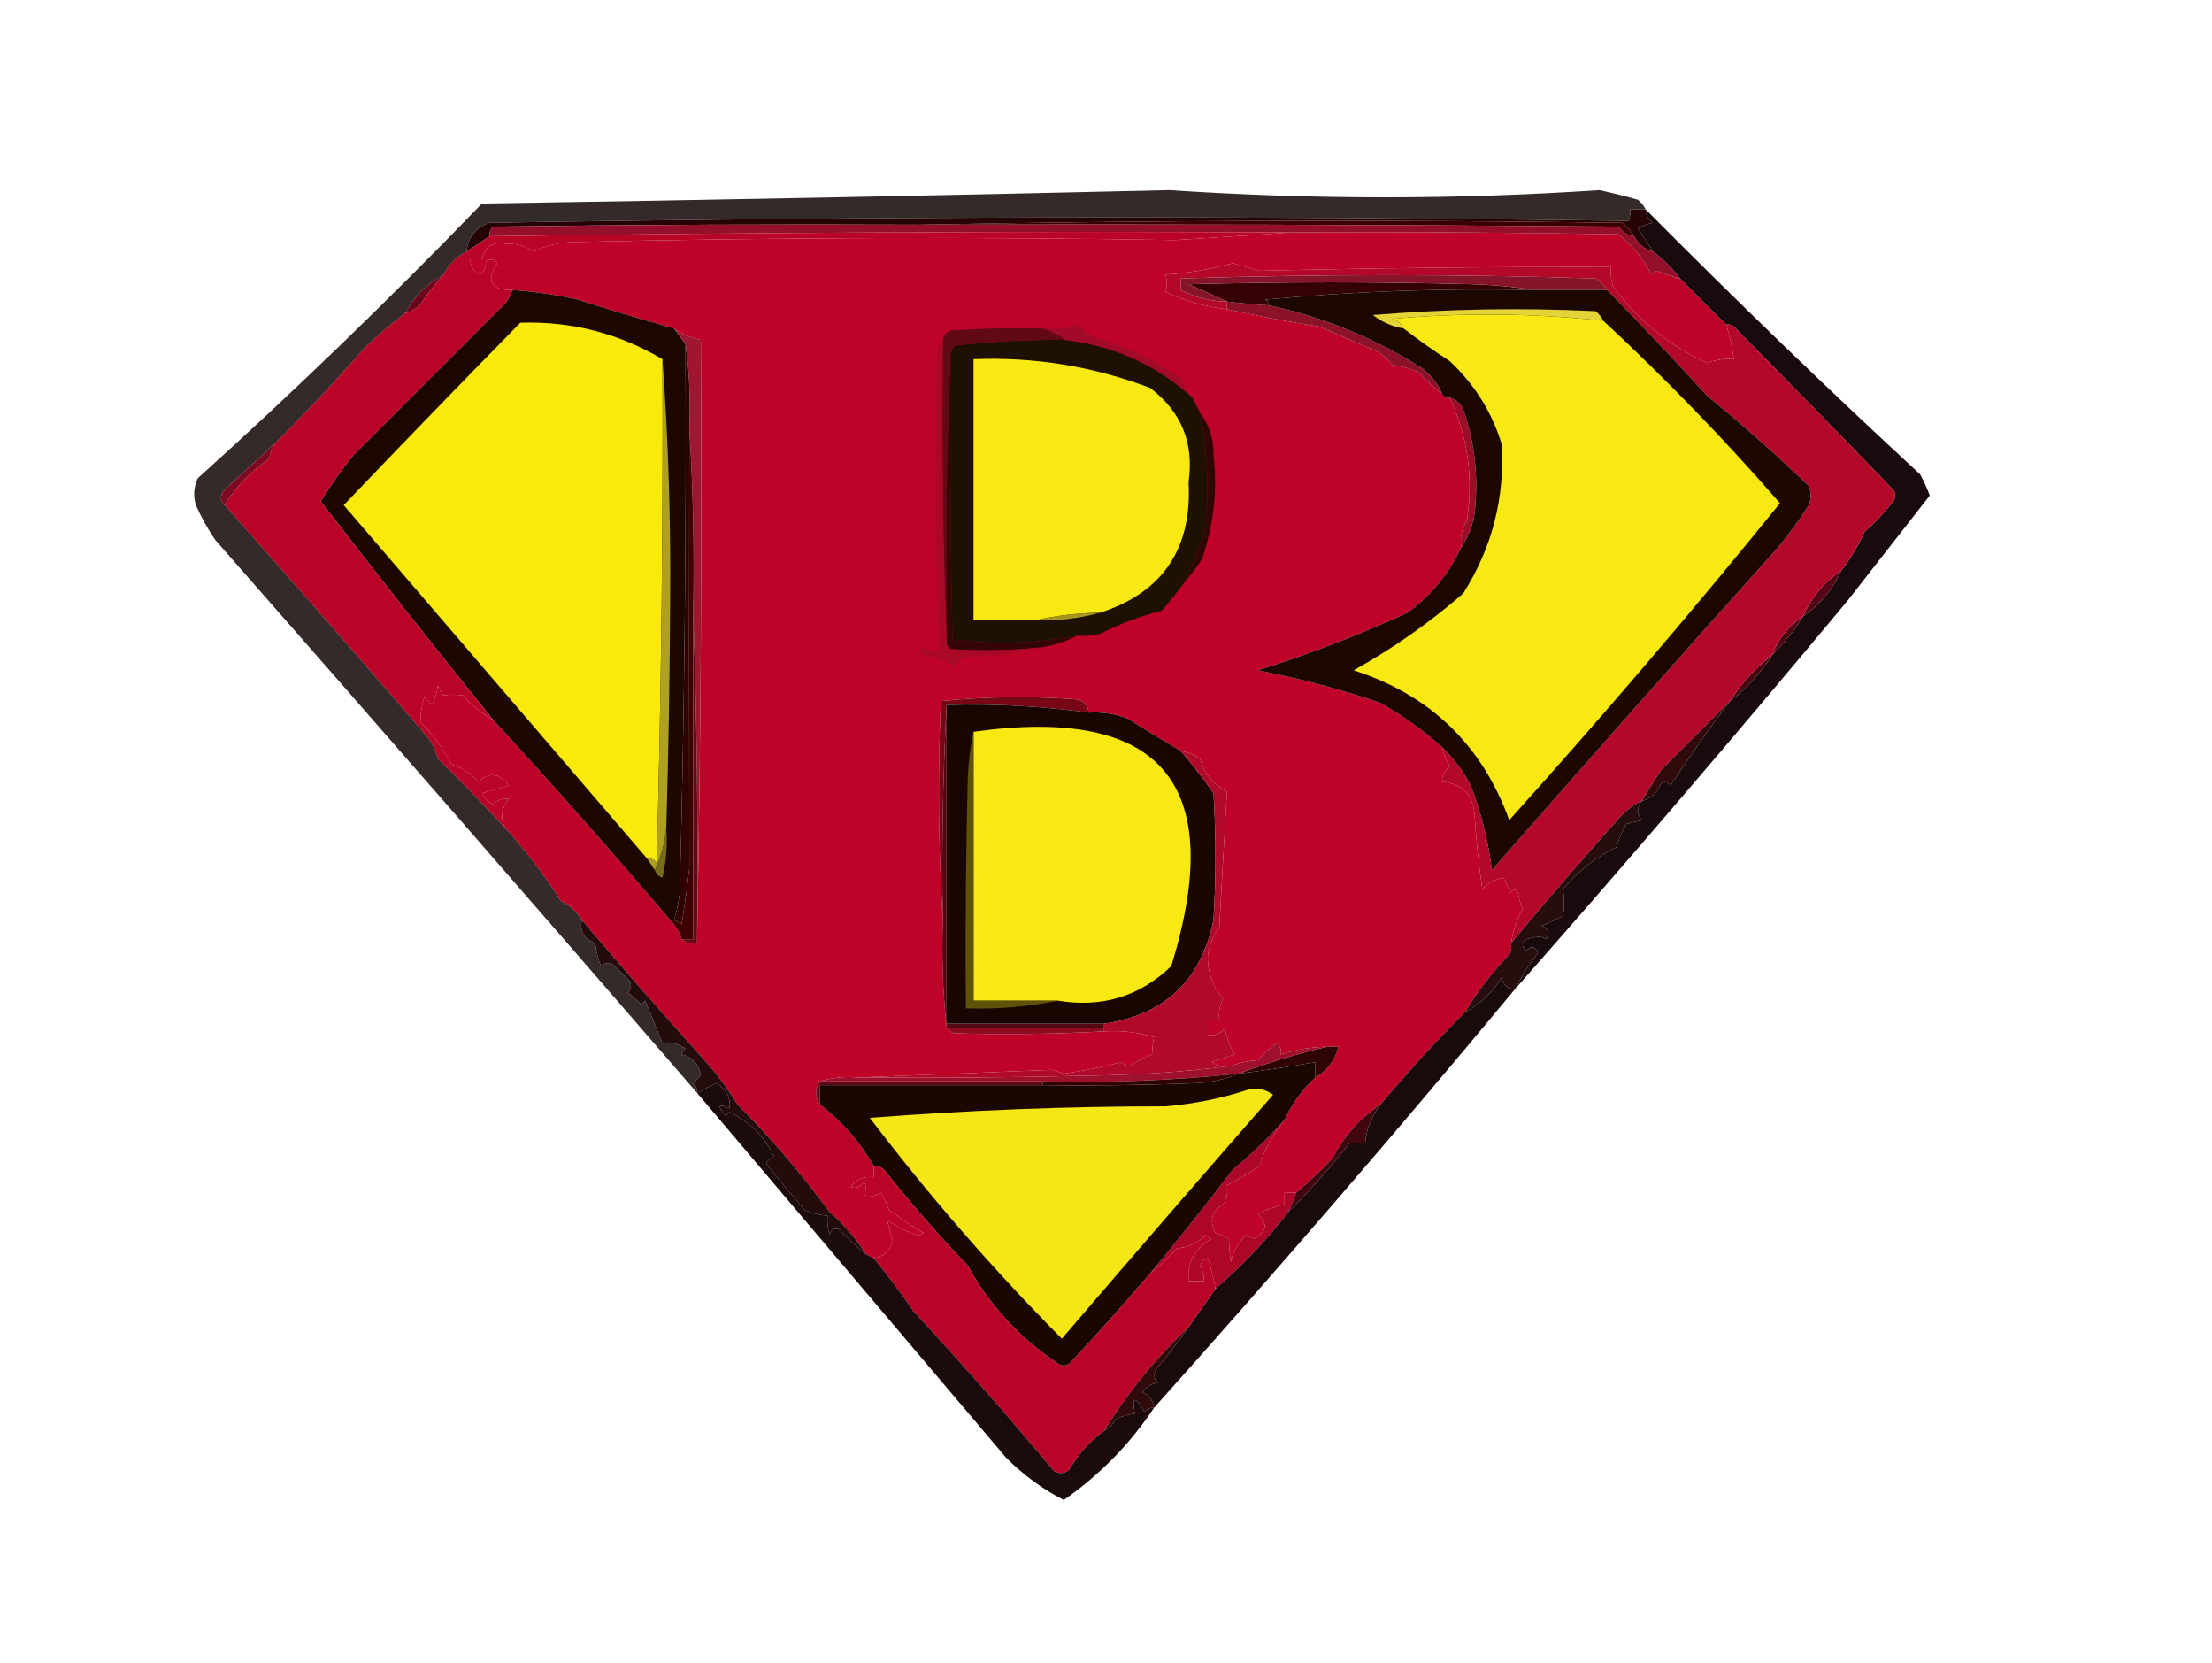 <?xml version="1.0" encoding="UTF-8"?>
<!DOCTYPE svg PUBLIC "-//W3C//DTD SVG 1.1//EN" "http://www.w3.org/Graphics/SVG/1.1/DTD/svg11.dtd">
<svg xmlns="http://www.w3.org/2000/svg" version="1.1" width="576px" height="433px" style="shape-rendering:geometricPrecision; text-rendering:geometricPrecision; image-rendering:optimizeQuality; fill-rule:evenodd; clip-rule:evenodd" xmlns:xlink="http://www.w3.org/1999/xlink">
<g><path style="opacity:1" fill="#260304" d="M 428.5,54.5 C 428.511,56.017 429.177,57.184 430.5,58C 429.062,58.219 427.729,58.719 426.5,59.5C 427.859,61.518 429.193,63.518 430.5,65.5C 428.251,64.92 426.585,63.587 425.5,61.5C 424.71,60.206 423.71,59.039 422.5,58C 361.332,57.168 300.332,57.335 239.5,58.5C 202.498,58.333 165.498,58.5 128.5,59C 127.748,59.671 127.414,60.504 127.5,61.5C 125.537,62.82 123.537,64.153 121.5,65.5C 121.901,61.734 123.901,59.234 127.5,58C 226.399,56.338 325.232,56.171 424,57.5C 424.483,56.552 424.649,55.552 424.5,54.5C 425.833,54.5 427.167,54.5 428.5,54.5 Z"/></g>
<g><path style="opacity:1" fill="#3c0002" d="M 239.5,58.5 C 300.332,57.335 361.332,57.168 422.5,58C 423.71,59.039 424.71,60.206 425.5,61.5C 423.804,61.315 422.471,60.481 421.5,59C 360.834,58.5 300.168,58.333 239.5,58.5 Z"/></g>
<g><path style="opacity:1" fill="#be0228" d="M 336.5,60.5 C 364.835,60.333 393.169,60.5 421.5,61C 425.411,64.264 428.244,67.764 430,71.5C 430.414,71.043 430.914,70.709 431.5,70.5C 433.45,71.372 435.45,72.039 437.5,72.5C 441.414,76.483 445.414,80.483 449.5,84.5C 450.417,87.417 451.084,90.417 451.5,93.5C 449.08,93.292 446.747,93.626 444.5,94.5C 434.753,90.026 426.586,83.359 420,74.5C 419.506,72.866 419.34,71.199 419.5,69.5C 389.014,69.431 358.514,69.764 328,70.5C 325.667,69.833 323.333,69.167 321,68.5C 315.27,70.104 309.437,71.104 303.5,71.5C 303.966,73.201 303.966,74.701 303.5,76C 308.557,78.354 313.89,79.854 319.5,80.5C 327.38,82.252 335.38,83.752 343.5,85C 348.193,87.049 352.859,89.049 357.5,91C 359.516,91.9 361.183,93.233 362.5,95C 364.952,95.29 367.285,95.956 369.5,97C 371.37,99.04 373.37,100.873 375.5,102.5C 375.842,103.338 376.508,103.672 377.5,103.5C 382.19,113.602 383.69,124.269 382,135.5C 380.648,137.594 380.148,139.927 380.5,142.5C 377.365,149.313 372.699,154.98 366.5,159.5C 353.815,165.343 340.815,170.343 327.5,174.5C 338.41,176.612 349.077,179.445 359.5,183C 365.294,186.309 370.627,190.142 375.5,194.5C 375.877,196.258 376.544,197.925 377.5,199.5C 376.147,200.524 375.48,201.857 375.5,203.5C 380.858,204.026 383.691,207.026 384,212.5C 384.391,218.863 385.058,225.197 386,231.5C 387.434,229.864 389.267,228.864 391.5,228.5C 392.281,229.729 392.781,231.062 393,232.5C 394.342,231.098 395.176,231.431 395.5,233.5C 395.68,234.554 396.013,235.554 396.5,236.5C 394.949,239.359 393.949,242.359 393.5,245.5C 393.649,246.552 393.483,247.552 393,248.5C 388.544,253.11 384.71,258.11 381.5,263.5C 373.889,271.117 366.556,279.117 359.5,287.5C 354.196,290.981 350.029,295.647 347,301.5C 343.99,304.677 340.824,307.677 337.5,310.5C 336.5,310.5 335.5,310.5 334.5,310.5C 334.5,311.5 334.5,312.5 334.5,313.5C 332.099,314.049 329.765,314.882 327.5,316C 330.259,318.574 329.926,320.74 326.5,322.5C 325.833,322.167 325.167,321.833 324.5,321.5C 322.438,323.403 321.104,325.737 320.5,328.5C 320.245,326.657 320.078,324.657 320,322.5C 318.933,321.809 317.766,321.309 316.5,321C 314.828,317.857 315.494,315.357 318.5,313.5C 319.452,311.955 319.785,310.288 319.5,308.5C 322.422,307.099 325.255,305.432 328,303.5C 329.262,299.328 331.428,295.328 334.5,291.5C 336.433,287.302 339.099,283.635 342.5,280.5C 345.687,278.656 347.687,275.989 348.5,272.5C 347.5,272.5 346.5,272.5 345.5,272.5C 341.374,272.572 337.374,273.239 333.5,274.5C 333.719,273.325 333.386,272.325 332.5,271.5C 330.684,272.815 329.017,274.315 327.5,276C 324.964,276.186 322.631,276.686 320.5,277.5C 318.712,277.785 317.045,277.452 315.5,276.5C 317.5,275.833 319.5,275.167 321.5,274.5C 320.208,272.333 319.375,270 319,267.5C 317.89,269.037 316.39,269.703 314.5,269.5C 314.5,268.167 314.5,266.833 314.5,265.5C 315.5,265.5 316.5,265.5 317.5,265.5C 317.261,263.533 317.594,261.699 318.5,260C 315.811,256.952 314.478,253.286 314.5,249C 314.82,246.201 315.82,243.701 317.5,241.5C 318.176,229.605 318.843,217.772 319.5,206C 315.916,204.245 313.583,201.412 312.5,197.5C 310.978,196.438 309.312,195.771 307.5,195.5C 302.849,192.768 298.183,189.934 293.5,187C 290.274,185.801 286.941,185.301 283.5,185.5C 283.244,183.224 281.91,182.057 279.5,182C 267.924,181.18 256.424,181.346 245,182.5C 244.171,201.671 244.338,220.671 245.5,239.5C 245.173,249.015 245.506,258.348 246.5,267.5C 246.918,268.222 247.584,268.722 248.5,269C 261.504,269.37 274.504,269.203 287.5,268.5C 291.936,268.21 296.27,268.71 300.5,270C 300.201,271.32 300.034,272.82 300,274.5C 297.895,275.311 295.895,276.311 294,277.5C 293.228,277.355 292.561,277.022 292,276.5C 287.051,277.79 282.051,278.79 277,279.5C 276,279.167 275,278.833 274,278.5C 257.069,279.16 240.235,279.827 223.5,280.5C 219.958,280.187 216.625,280.521 213.5,281.5C 212.167,283.5 212.167,285.5 213.5,287.5C 219.22,291.888 223.887,297.222 227.5,303.5C 227.5,304.5 227.5,305.5 227.5,306.5C 224.978,306.128 222.978,306.961 221.5,309C 222.996,309.507 224.163,309.007 225,307.5C 225.49,308.793 225.657,310.127 225.5,311.5C 226.93,311.579 228.264,311.246 229.5,310.5C 230.244,311.991 230.91,313.491 231.5,315C 234.416,317.142 237.416,319.142 240.5,321C 239.5,321.667 238.5,321.667 237.5,321C 235.117,320.196 232.95,319.029 231,317.5C 231.438,319.601 231.938,321.435 232.5,323C 231.776,325.67 230.109,327.17 227.5,327.5C 226.833,327.167 226.167,326.833 225.5,326.5C 222.94,322.43 219.773,318.764 216,315.5C 208.746,305.575 200.746,296.242 192,287.5C 189.413,283.239 186.413,279.239 183,275.5C 172.347,263.677 161.847,251.677 151.5,239.5C 150.162,237.33 148.328,235.664 146,234.5C 141.718,227.721 136.884,221.388 131.5,215.5C 130.215,212.882 130.548,210.382 132.5,208C 130.953,207.667 129.62,208.167 128.5,209.5C 127.167,208.833 126.167,207.833 125.5,206.5C 127.833,205.833 130.167,205.167 132.5,204.5C 130.137,201.238 127.471,200.904 124.5,203.5C 122.65,201.323 120.316,199.823 117.5,199C 115.421,194.881 112.755,191.214 109.5,188C 109.451,185.954 109.785,183.787 110.5,181.5C 111.167,182.167 111.833,182.833 112.5,183.5C 113.298,181.922 113.798,180.256 114,178.5C 114.374,179.416 114.874,180.25 115.5,181C 117.126,180.805 118.793,180.805 120.5,181C 122.844,183.605 125.51,185.772 128.5,187.5C 144.119,204.46 159.452,221.793 174.5,239.5C 175.925,240.922 176.925,242.589 177.5,244.5C 178.568,245.434 179.901,245.768 181.5,245.5C 182.499,193.336 182.832,141.003 182.5,88.5C 179.962,87.957 177.628,86.957 175.5,85.5C 167.169,83.165 158.836,80.665 150.5,78C 144.889,76.731 139.222,75.898 133.5,75.5C 127.787,75.535 126.453,73.202 129.5,68.5C 128.635,67.417 127.635,67.251 126.5,68C 126.619,69.281 126.119,70.448 125,71.5C 123.294,70.692 122.461,69.359 122.5,67.5C 123.5,67.5 124.5,67.5 125.5,67.5C 126.174,64.093 128.341,62.76 132,63.5C 134.59,63.376 136.923,64.042 139,65.5C 142.267,63.899 145.767,63.066 149.5,63C 202.393,61.809 254.56,61.642 306,62.5C 316.308,61.867 326.475,61.201 336.5,60.5 Z"/></g>
<g><path style="opacity:1" fill="#94102a" d="M 239.5,58.5 C 300.168,58.333 360.834,58.5 421.5,59C 422.471,60.481 423.804,61.315 425.5,61.5C 426.585,63.587 428.251,64.92 430.5,65.5C 433.167,67.5 435.5,69.833 437.5,72.5C 435.45,72.039 433.45,71.372 431.5,70.5C 430.914,70.709 430.414,71.043 430,71.5C 428.244,67.764 425.411,64.264 421.5,61C 393.169,60.5 364.835,60.333 336.5,60.5C 266.762,60.17 197.096,60.504 127.5,61.5C 127.414,60.504 127.748,59.671 128.5,59C 165.498,58.5 202.498,58.333 239.5,58.5 Z"/></g>
<g><path style="opacity:1" fill="#6c071b" d="M 115.5,71.5 C 113.5,73.671 111.666,76.004 110,78.5C 108.871,80.141 107.371,81.141 105.5,81.5C 107.82,77.18 111.153,73.847 115.5,71.5 Z"/></g>
<g><path style="opacity:1" fill="#1c0801" d="M 133.5,75.5 C 139.222,75.898 144.889,76.731 150.5,78C 158.836,80.665 167.169,83.165 175.5,85.5C 176.5,86.833 177.5,88.167 178.5,89.5C 178.759,137.175 178.259,184.842 177,232.5C 176.71,234.92 176.21,237.254 175.5,239.5C 175.167,239.5 174.833,239.5 174.5,239.5C 159.452,221.793 144.119,204.46 128.5,187.5C 113.321,168.716 98.321,149.716 83.5,130.5C 86.09,126.317 88.923,122.317 92,118.5C 105.333,105.167 118.667,91.833 132,78.5C 132.513,77.473 133.013,76.473 133.5,75.5 Z"/></g>
<g><path style="opacity:1" fill="#faea0b" d="M 172.5,93.5 C 172.685,137.175 172.185,180.841 171,224.5C 170.329,223.748 169.496,223.414 168.5,223.5C 142.219,192.878 115.885,162.211 89.5,131.5C 104.718,115.571 120.052,99.737 135.5,84C 148.779,83.595 161.112,86.761 172.5,93.5 Z"/></g>
<g><path style="opacity:1" fill="#8b1227" d="M 319.5,78.5 C 323.154,78.942 326.821,79.276 330.5,79.5C 344.787,82.578 358.12,88.078 370.5,96C 372.79,97.777 374.457,99.944 375.5,102.5C 373.37,100.873 371.37,99.04 369.5,97C 367.285,95.956 364.952,95.29 362.5,95C 361.183,93.233 359.516,91.9 357.5,91C 352.859,89.049 348.193,87.049 343.5,85C 335.38,83.752 327.38,82.252 319.5,80.5C 319.5,79.833 319.5,79.167 319.5,78.5 Z"/></g>
<g><path style="opacity:1" fill="#b90428" d="M 336.5,60.5 C 326.475,61.201 316.308,61.867 306,62.5C 254.56,61.642 202.393,61.809 149.5,63C 145.767,63.066 142.267,63.899 139,65.5C 136.923,64.042 134.59,63.376 132,63.5C 128.341,62.76 126.174,64.093 125.5,67.5C 124.5,67.5 123.5,67.5 122.5,67.5C 122.461,69.359 123.294,70.692 125,71.5C 126.119,70.448 126.619,69.281 126.5,68C 127.635,67.251 128.635,67.417 129.5,68.5C 126.453,73.202 127.787,75.535 133.5,75.5C 133.013,76.473 132.513,77.473 132,78.5C 118.667,91.833 105.333,105.167 92,118.5C 88.923,122.317 86.09,126.317 83.5,130.5C 98.321,149.716 113.321,168.716 128.5,187.5C 125.51,185.772 122.844,183.605 120.5,181C 118.793,180.805 117.126,180.805 115.5,181C 114.874,180.25 114.374,179.416 114,178.5C 113.798,180.256 113.298,181.922 112.5,183.5C 111.833,182.833 111.167,182.167 110.5,181.5C 109.785,183.787 109.451,185.954 109.5,188C 112.755,191.214 115.421,194.881 117.5,199C 120.316,199.823 122.65,201.323 124.5,203.5C 127.471,200.904 130.137,201.238 132.5,204.5C 130.167,205.167 127.833,205.833 125.5,206.5C 126.167,207.833 127.167,208.833 128.5,209.5C 129.62,208.167 130.953,207.667 132.5,208C 130.548,210.382 130.215,212.882 131.5,215.5C 125.842,209.342 120.009,203.342 114,197.5C 113.439,195.275 112.439,193.275 111,191.5C 93.632,171.305 76.132,151.305 58.5,131.5C 61.39,126.773 65.223,122.773 70,119.5C 70.41,118.099 70.91,116.766 71.5,115.5C 79.586,107.487 87.42,99.153 95,90.5C 98.372,87.29 101.872,84.29 105.5,81.5C 107.371,81.141 108.871,80.141 110,78.5C 111.666,76.004 113.5,73.671 115.5,71.5C 116.812,68.855 118.812,66.855 121.5,65.5C 123.537,64.153 125.537,62.82 127.5,61.5C 197.096,60.504 266.762,60.17 336.5,60.5 Z"/></g>
<g><path style="opacity:1" fill="#1e1103" d="M 277.5,88.5 C 290.235,90.04 301.235,95.04 310.5,103.5C 311.167,104.833 311.833,106.167 312.5,107.5C 314.391,117.396 314.891,127.396 314,137.5C 312.355,142.423 310.522,147.089 308.5,151.5C 306.629,154.061 304.629,156.561 302.5,159C 296.904,160.395 291.571,162.395 286.5,165C 284.527,165.495 282.527,165.662 280.5,165.5C 269.671,167.546 258.838,167.879 248,166.5C 247.5,142.169 247.333,117.836 247.5,93.5C 247.33,92.178 247.663,91.011 248.5,90C 258.134,88.853 267.8,88.353 277.5,88.5 Z"/></g>
<g><path style="opacity:1" fill="#f8e912" d="M 286.5,159.5 C 280.627,159.596 274.96,160.263 269.5,161.5C 264.167,161.5 258.833,161.5 253.5,161.5C 253.5,138.833 253.5,116.167 253.5,93.5C 269.368,92.867 284.701,95.367 299.5,101C 307.607,107.14 310.94,115.307 309.5,125.5C 310.435,142.863 302.768,154.196 286.5,159.5 Z"/></g>
<g><path style="opacity:1" fill="#a10a28" d="M 310.5,103.5 C 301.235,95.04 290.235,90.04 277.5,88.5C 275.629,87.203 273.629,86.203 271.5,85.5C 274.777,85.784 277.943,85.451 281,84.5C 282.214,86.049 283.714,87.216 285.5,88C 293.536,90.186 300.869,93.686 307.5,98.5C 308.32,100.319 309.32,101.986 310.5,103.5 Z"/></g>
<g><path style="opacity:1" fill="#9c0d27" d="M 377.5,103.5 C 379.113,103.944 380.28,104.944 381,106.5C 384.029,115.198 385.029,124.198 384,133.5C 383.495,136.865 382.328,139.865 380.5,142.5C 380.148,139.927 380.648,137.594 382,135.5C 383.69,124.269 382.19,113.602 377.5,103.5 Z"/></g>
<g><path style="opacity:1" fill="#610915" d="M 271.5,85.5 C 273.629,86.203 275.629,87.203 277.5,88.5C 267.8,88.353 258.134,88.853 248.5,90C 247.663,91.011 247.33,92.178 247.5,93.5C 246.502,117.994 246.169,142.661 246.5,167.5C 245.502,141.672 245.169,115.672 245.5,89.5C 245.36,87.876 246.027,86.71 247.5,86C 255.493,85.5 263.493,85.334 271.5,85.5 Z"/></g>
<g><path style="opacity:1" fill="#2e0603" d="M 312.5,107.5 C 314.898,110.655 316.064,114.321 316,118.5C 317.032,127.724 316.032,136.724 313,145.5C 311.637,147.684 310.137,149.684 308.5,151.5C 310.522,147.089 312.355,142.423 314,137.5C 314.891,127.396 314.391,117.396 312.5,107.5 Z"/></g>
<g><path style="opacity:0.875" fill="#190c0c" d="M 428.5,54.5 C 427.167,54.5 425.833,54.5 424.5,54.5C 424.649,55.552 424.483,56.552 424,57.5C 325.232,56.171 226.399,56.338 127.5,58C 123.901,59.234 121.901,61.734 121.5,65.5C 118.812,66.855 116.812,68.855 115.5,71.5C 111.153,73.847 107.82,77.18 105.5,81.5C 101.872,84.29 98.372,87.29 95,90.5C 87.42,99.153 79.586,107.487 71.5,115.5C 67.233,119.428 62.9,123.428 58.5,127.5C 57.218,128.958 57.218,130.292 58.5,131.5C 76.132,151.305 93.632,171.305 111,191.5C 112.439,193.275 113.439,195.275 114,197.5C 120.009,203.342 125.842,209.342 131.5,215.5C 136.884,221.388 141.718,227.721 146,234.5C 148.328,235.664 150.162,237.33 151.5,239.5C 150.923,242.55 152.09,244.55 155,245.5C 155.192,247.577 155.692,249.577 156.5,251.5C 157.451,250.674 158.451,250.508 159.5,251C 161,252.5 162.5,254 164,255.5C 164.492,256.549 164.326,257.549 163.5,258.5C 164.76,259.382 165.926,260.382 167,261.5C 167.333,261.167 167.667,260.833 168,260.5C 169.495,264.158 170.995,267.825 172.5,271.5C 174.506,271.132 176.506,271.632 178.5,273C 178.043,273.414 177.709,273.914 177.5,274.5C 180.393,275.226 182.059,277.059 182.5,280C 181.833,280.667 181.167,281.333 180.5,282C 181.252,282.671 181.586,283.504 181.5,284.5C 139.934,236.422 98.1,188.422 56,140.5C 54.066,137.629 52.399,134.629 51,131.5C 50.289,129.101 50.456,126.768 51.5,124.5C 76.979,101.521 101.646,77.688 125.5,53C 185.174,52.075 244.841,50.908 304.5,49.5C 341.843,52.006 379.176,52.006 416.5,49.5C 419.855,50.229 423.188,51.062 426.5,52C 427.381,52.708 428.047,53.542 428.5,54.5 Z"/></g>
<g><path style="opacity:1" fill="#7b0a21" d="M 71.5,115.5 C 70.91,116.766 70.41,118.099 70,119.5C 65.223,122.773 61.39,126.773 58.5,131.5C 57.218,130.292 57.218,128.958 58.5,127.5C 62.9,123.428 67.233,119.428 71.5,115.5 Z"/></g>
<g><path style="opacity:1" fill="#350406" d="M 247.5,93.5 C 247.333,117.836 247.5,142.169 248,166.5C 258.838,167.879 269.671,167.546 280.5,165.5C 277.647,166.954 274.647,167.954 271.5,168.5C 263.512,169.333 255.512,169.499 247.5,169C 246.944,168.617 246.611,168.117 246.5,167.5C 246.169,142.661 246.502,117.994 247.5,93.5 Z"/></g>
<g><path style="opacity:0.996" fill="#190a0c" d="M 428.5,54.5 C 451.857,78.024 475.69,101.024 500,123.5C 500.97,125.274 501.804,127.107 502.5,129C 495.347,138.156 488.181,147.322 481,156.5C 452.622,190.611 423.789,224.277 394.5,257.5C 396.225,254.156 398.225,250.989 400.5,248C 399.675,246.312 398.675,246.145 397.5,247.5C 396.167,246.5 396.167,245.5 397.5,244.5C 400.126,243.705 401.793,243.705 402.5,244.5C 403.668,243.094 403.335,241.928 401.5,241C 403.351,240.163 405.184,239.329 407,238.5C 407.374,236.102 407.374,233.769 407,231.5C 410.964,226.756 415.631,223.09 421,220.5C 421.543,218.369 422.376,216.369 423.5,214.5C 424.833,214.167 426.167,213.833 427.5,213.5C 426.185,211.801 426.185,210.135 427.5,208.5C 429.943,207.891 431.61,206.391 432.5,204C 433.449,203.383 434.282,203.549 435,204.5C 439.886,197.033 445.053,189.7 450.5,182.5C 454.898,179.105 458.564,175.105 461.5,170.5C 464.54,167.461 467.206,164.127 469.5,160.5C 473.904,157.426 477.237,153.426 479.5,148.5C 481.843,145.464 483.843,142.13 485.5,138.5C 488.223,136.066 490.723,133.399 493,130.5C 493.667,129.5 493.667,128.5 493,127.5C 479.299,113.322 465.466,99.155 451.5,85C 450.906,84.536 450.239,84.369 449.5,84.5C 445.414,80.483 441.414,76.483 437.5,72.5C 435.5,69.833 433.167,67.5 430.5,65.5C 429.193,63.518 427.859,61.518 426.5,59.5C 427.729,58.719 429.062,58.219 430.5,58C 429.177,57.184 428.511,56.017 428.5,54.5 Z"/></g>
<g><path style="opacity:1" fill="#550616" d="M 479.5,148.5 C 477.237,153.426 473.904,157.426 469.5,160.5C 471.688,155.498 475.021,151.498 479.5,148.5 Z"/></g>
<g><path style="opacity:1" fill="#a7961e" d="M 286.5,159.5 C 281.071,161.012 275.404,161.679 269.5,161.5C 274.96,160.263 280.627,159.596 286.5,159.5 Z"/></g>
<g><path style="opacity:1" fill="#9e162f" d="M 175.5,85.5 C 177.628,86.957 179.962,87.957 182.5,88.5C 182.832,141.003 182.499,193.336 181.5,245.5C 181.831,216.662 181.498,187.995 180.5,159.5C 180.83,143.325 180.496,127.325 179.5,111.5C 179.825,103.981 179.492,96.648 178.5,89.5C 177.5,88.167 176.5,86.833 175.5,85.5 Z"/></g>
<g><path style="opacity:1" fill="#500513" d="M 469.5,160.5 C 467.206,164.127 464.54,167.461 461.5,170.5C 463.033,166.296 465.7,162.963 469.5,160.5 Z"/></g>
<g><path style="opacity:1" fill="#a90827" d="M 245.5,89.5 C 245.169,115.672 245.502,141.672 246.5,167.5C 246.611,168.117 246.944,168.617 247.5,169C 255.512,169.499 263.512,169.333 271.5,168.5C 265.092,170.16 258.425,170.993 251.5,171C 250.354,171.645 249.354,172.478 248.5,173.5C 246.077,171.914 243.41,170.914 240.5,170.5C 239.167,169.833 239.167,169.167 240.5,168.5C 241.736,169.246 243.07,169.579 244.5,169.5C 243.66,143.17 243.494,116.837 244,90.5C 244.383,89.944 244.883,89.611 245.5,89.5 Z"/></g>
<g><path style="opacity:1" fill="#470510" d="M 461.5,170.5 C 458.564,175.105 454.898,179.105 450.5,182.5C 453.436,177.895 457.102,173.895 461.5,170.5 Z"/></g>
<g><path style="opacity:1" fill="#b30829" d="M 449.5,84.5 C 450.239,84.369 450.906,84.536 451.5,85C 465.466,99.155 479.299,113.322 493,127.5C 493.667,128.5 493.667,129.5 493,130.5C 490.723,133.399 488.223,136.066 485.5,138.5C 483.843,142.13 481.843,145.464 479.5,148.5C 475.021,151.498 471.688,155.498 469.5,160.5C 465.7,162.963 463.033,166.296 461.5,170.5C 457.102,173.895 453.436,177.895 450.5,182.5C 444.507,188.467 438.507,194.467 432.5,200.5C 430.78,203.202 429.113,205.868 427.5,208.5C 425.484,209.456 423.651,210.79 422,212.5C 412.32,223.347 402.82,234.347 393.5,245.5C 393.949,242.359 394.949,239.359 396.5,236.5C 396.013,235.554 395.68,234.554 395.5,233.5C 395.176,231.431 394.342,231.098 393,232.5C 392.781,231.062 392.281,229.729 391.5,228.5C 389.267,228.864 387.434,229.864 386,231.5C 385.058,225.197 384.391,218.863 384,212.5C 383.691,207.026 380.858,204.026 375.5,203.5C 375.48,201.857 376.147,200.524 377.5,199.5C 376.544,197.925 375.877,196.258 375.5,194.5C 378.521,197.366 381.021,200.7 383,204.5C 385.692,211.572 387.525,218.905 388.5,226.5C 413.119,198.377 437.952,170.377 463,142.5C 465.911,139.01 468.578,135.344 471,131.5C 471.667,129.833 471.667,128.167 471,126.5C 462.464,118.295 453.631,110.462 444.5,103C 435.995,93.662 427.328,84.495 418.5,75.5C 417.77,74.288 416.77,73.288 415.5,72.5C 379.5,71.347 343.5,71.347 307.5,72.5C 307.5,73.5 307.5,74.5 307.5,75.5C 311.2,77.46 315.2,78.46 319.5,78.5C 319.5,79.167 319.5,79.833 319.5,80.5C 313.89,79.854 308.557,78.354 303.5,76C 303.966,74.701 303.966,73.201 303.5,71.5C 309.437,71.104 315.27,70.104 321,68.5C 323.333,69.167 325.667,69.833 328,70.5C 358.514,69.764 389.014,69.431 419.5,69.5C 419.34,71.199 419.506,72.866 420,74.5C 426.586,83.359 434.753,90.026 444.5,94.5C 446.747,93.626 449.08,93.292 451.5,93.5C 451.084,90.417 450.417,87.417 449.5,84.5 Z"/></g>
<g><path style="opacity:1" fill="#350204" d="M 399.5,75.5 C 376.104,74.973 352.771,75.807 329.5,78C 330.056,78.383 330.389,78.883 330.5,79.5C 326.821,79.276 323.154,78.942 319.5,78.5C 316.28,77.009 312.946,75.509 309.5,74C 334.167,73.333 358.833,73.333 383.5,74C 389.016,74.173 394.349,74.673 399.5,75.5 Z"/></g>
<g><path style="opacity:1" fill="#86152a" d="M 418.5,75.5 C 412.167,75.5 405.833,75.5 399.5,75.5C 394.349,74.673 389.016,74.173 383.5,74C 358.833,73.333 334.167,73.333 309.5,74C 312.946,75.509 316.28,77.009 319.5,78.5C 315.2,78.46 311.2,77.46 307.5,75.5C 307.5,74.5 307.5,73.5 307.5,72.5C 343.5,71.347 379.5,71.347 415.5,72.5C 416.77,73.288 417.77,74.288 418.5,75.5 Z"/></g>
<g><path style="opacity:1" fill="#770617" d="M 283.5,185.5 C 271.234,183.823 258.901,183.156 246.5,183.5C 245.503,201.993 245.17,220.659 245.5,239.5C 244.338,220.671 244.171,201.671 245,182.5C 256.424,181.346 267.924,181.18 279.5,182C 281.91,182.057 283.244,183.224 283.5,185.5 Z"/></g>
<g><path style="opacity:1" fill="#530814" d="M 246.5,183.5 C 246.5,211.167 246.5,238.833 246.5,266.5C 260.167,266.5 273.833,266.5 287.5,266.5C 287.5,266.833 287.5,267.167 287.5,267.5C 273.833,267.5 260.167,267.5 246.5,267.5C 245.506,258.348 245.173,249.015 245.5,239.5C 245.17,220.659 245.503,201.993 246.5,183.5 Z"/></g>
<g><path style="opacity:1" fill="#670713" d="M 180.5,159.5 C 181.498,187.995 181.831,216.662 181.5,245.5C 179.901,245.768 178.568,245.434 177.5,244.5C 178.5,244.5 179.5,244.5 180.5,244.5C 180.5,216.167 180.5,187.833 180.5,159.5 Z"/></g>
<g><path style="opacity:1" fill="#2e0202" d="M 178.5,89.5 C 179.492,96.648 179.825,103.981 179.5,111.5C 179.41,149.699 179.41,187.866 179.5,226C 178.971,230.85 178.304,235.683 177.5,240.5C 176.817,240.137 176.15,239.804 175.5,239.5C 176.21,237.254 176.71,234.92 177,232.5C 178.259,184.842 178.759,137.175 178.5,89.5 Z"/></g>
<g><path style="opacity:1" fill="#310a0c" d="M 450.5,182.5 C 445.053,189.7 439.886,197.033 435,204.5C 434.282,203.549 433.449,203.383 432.5,204C 431.61,206.391 429.943,207.891 427.5,208.5C 429.113,205.868 430.78,203.202 432.5,200.5C 438.507,194.467 444.507,188.467 450.5,182.5 Z"/></g>
<g><path style="opacity:1" fill="#1c0801" d="M 399.5,75.5 C 405.833,75.5 412.167,75.5 418.5,75.5C 427.328,84.495 435.995,93.662 444.5,103C 453.631,110.462 462.464,118.295 471,126.5C 471.667,128.167 471.667,129.833 471,131.5C 468.578,135.344 465.911,139.01 463,142.5C 437.952,170.377 413.119,198.377 388.5,226.5C 387.525,218.905 385.692,211.572 383,204.5C 381.021,200.7 378.521,197.366 375.5,194.5C 370.627,190.142 365.294,186.309 359.5,183C 349.077,179.445 338.41,176.612 327.5,174.5C 340.815,170.343 353.815,165.343 366.5,159.5C 372.699,154.98 377.365,149.313 380.5,142.5C 382.328,139.865 383.495,136.865 384,133.5C 385.029,124.198 384.029,115.198 381,106.5C 380.28,104.944 379.113,103.944 377.5,103.5C 376.508,103.672 375.842,103.338 375.5,102.5C 374.457,99.944 372.79,97.777 370.5,96C 358.12,88.078 344.787,82.578 330.5,79.5C 330.389,78.883 330.056,78.383 329.5,78C 352.771,75.807 376.104,74.973 399.5,75.5 Z"/></g>
<g><path style="opacity:1" fill="#f8e912" d="M 417.5,83.5 C 433.693,98.526 449.026,114.359 463.5,131C 440.749,159.088 417.249,186.588 393,213.5C 385.9,193.901 372.4,180.901 352.5,174.5C 362.692,168.806 372.192,162.14 381,154.5C 388.576,142.53 391.909,129.53 391,115.5C 388.402,107.136 383.902,99.969 377.5,94C 373.32,91.304 369.32,88.47 365.5,85.5C 364.942,84.21 363.942,83.377 362.5,83C 380.859,81.356 399.192,81.523 417.5,83.5 Z"/></g>
<g><path style="opacity:1" fill="#e5d437" d="M 417.5,83.5 C 399.192,81.523 380.859,81.356 362.5,83C 363.942,83.377 364.942,84.21 365.5,85.5C 362.533,85.011 359.867,83.845 357.5,82C 376.795,80.411 396.129,80.078 415.5,81C 416.381,81.708 417.047,82.542 417.5,83.5 Z"/></g>
<g><path style="opacity:1" fill="#aea122" d="M 172.5,93.5 C 174.036,114.477 174.703,135.644 174.5,157C 174.405,176.508 174.071,196.008 173.5,215.5C 173.125,219.442 172.125,223.109 170.5,226.5C 169.833,225.5 169.167,224.5 168.5,223.5C 169.496,223.414 170.329,223.748 171,224.5C 172.185,180.841 172.685,137.175 172.5,93.5 Z"/></g>
<g><path style="opacity:1" fill="#1a0601" d="M 246.5,183.5 C 258.901,183.156 271.234,183.823 283.5,185.5C 286.941,185.301 290.274,185.801 293.5,187C 298.183,189.934 302.849,192.768 307.5,195.5C 310.501,199.005 313.334,202.672 316,206.5C 316.667,217.5 316.667,228.5 316,239.5C 312.772,255.23 303.272,264.23 287.5,266.5C 273.833,266.5 260.167,266.5 246.5,266.5C 246.5,238.833 246.5,211.167 246.5,183.5 Z"/></g>
<g><path style="opacity:1" fill="#f9e913" d="M 275.5,260.5 C 268.167,260.5 260.833,260.5 253.5,260.5C 253.5,237.167 253.5,213.833 253.5,190.5C 302.442,183.653 319.609,203.986 305,251.5C 296.77,259.408 286.937,262.408 275.5,260.5 Z"/></g>
<g><path style="opacity:1" fill="#776d1d" d="M 173.5,215.5 C 173.826,219.884 173.492,224.217 172.5,228.5C 171.478,228.145 170.811,227.478 170.5,226.5C 172.125,223.109 173.125,219.442 173.5,215.5 Z"/></g>
<g><path style="opacity:1" fill="#3f0003" d="M 179.5,111.5 C 180.496,127.325 180.83,143.325 180.5,159.5C 180.5,187.833 180.5,216.167 180.5,244.5C 179.5,244.5 178.5,244.5 177.5,244.5C 176.925,242.589 175.925,240.922 174.5,239.5C 174.833,239.5 175.167,239.5 175.5,239.5C 176.15,239.804 176.817,240.137 177.5,240.5C 178.304,235.683 178.971,230.85 179.5,226C 179.41,187.866 179.41,149.699 179.5,111.5 Z"/></g>
<g><path style="opacity:1" fill="#5f5308" d="M 253.5,190.5 C 253.5,213.833 253.5,237.167 253.5,260.5C 260.833,260.5 268.167,260.5 275.5,260.5C 267.723,262.088 259.723,262.754 251.5,262.5C 251.333,242.497 251.5,222.497 252,202.5C 252.176,198.312 252.676,194.312 253.5,190.5 Z"/></g>
<g><path style="opacity:1" fill="#270d0d" d="M 427.5,208.5 C 426.185,210.135 426.185,211.801 427.5,213.5C 426.167,213.833 424.833,214.167 423.5,214.5C 422.376,216.369 421.543,218.369 421,220.5C 415.631,223.09 410.964,226.756 407,231.5C 407.374,233.769 407.374,236.102 407,238.5C 405.184,239.329 403.351,240.163 401.5,241C 403.335,241.928 403.668,243.094 402.5,244.5C 401.793,243.705 400.126,243.705 397.5,244.5C 396.167,245.5 396.167,246.5 397.5,247.5C 398.675,246.145 399.675,246.312 400.5,248C 398.225,250.989 396.225,254.156 394.5,257.5C 392.589,257.426 391.422,256.426 391,254.5C 388.699,258.298 385.533,261.298 381.5,263.5C 384.71,258.11 388.544,253.11 393,248.5C 393.483,247.552 393.649,246.552 393.5,245.5C 402.82,234.347 412.32,223.347 422,212.5C 423.651,210.79 425.484,209.456 427.5,208.5 Z"/></g>
<g><path style="opacity:1" fill="#8c0d23" d="M 246.5,267.5 C 260.167,267.5 273.833,267.5 287.5,267.5C 287.5,267.833 287.5,268.167 287.5,268.5C 274.504,269.203 261.504,269.37 248.5,269C 247.584,268.722 246.918,268.222 246.5,267.5 Z"/></g>
<g><path style="opacity:1" fill="#b10929" d="M 307.5,195.5 C 309.312,195.771 310.978,196.438 312.5,197.5C 313.583,201.412 315.916,204.245 319.5,206C 318.843,217.772 318.176,229.605 317.5,241.5C 315.82,243.701 314.82,246.201 314.5,249C 314.478,253.286 315.811,256.952 318.5,260C 317.594,261.699 317.261,263.533 317.5,265.5C 316.5,265.5 315.5,265.5 314.5,265.5C 314.5,266.833 314.5,268.167 314.5,269.5C 316.39,269.703 317.89,269.037 319,267.5C 319.375,270 320.208,272.333 321.5,274.5C 319.5,275.167 317.5,275.833 315.5,276.5C 317.045,277.452 318.712,277.785 320.5,277.5C 308.7,278.996 296.7,279.829 284.5,280C 264.169,280.5 243.836,280.667 223.5,280.5C 240.235,279.827 257.069,279.16 274,278.5C 275,278.833 276,279.167 277,279.5C 282.051,278.79 287.051,277.79 292,276.5C 292.561,277.022 293.228,277.355 294,277.5C 295.895,276.311 297.895,275.311 300,274.5C 300.034,272.82 300.201,271.32 300.5,270C 296.27,268.71 291.936,268.21 287.5,268.5C 287.5,268.167 287.5,267.833 287.5,267.5C 287.5,267.167 287.5,266.833 287.5,266.5C 303.272,264.23 312.772,255.23 316,239.5C 316.667,228.5 316.667,217.5 316,206.5C 313.334,202.672 310.501,199.005 307.5,195.5 Z"/></g>
<g><path style="opacity:1" fill="#2f0503" d="M 345.5,272.5 C 346.5,272.5 347.5,272.5 348.5,272.5C 347.687,275.989 345.687,278.656 342.5,280.5C 342.5,279.167 342.5,277.833 342.5,276.5C 335.9,277.681 329.233,278.681 322.5,279.5C 330.043,276.71 337.71,274.377 345.5,272.5 Z"/></g>
<g><path style="opacity:1" fill="#9f102c" d="M 345.5,272.5 C 337.71,274.377 330.043,276.71 322.5,279.5C 305.56,281.271 288.56,281.937 271.5,281.5C 252.167,281.5 232.833,281.5 213.5,281.5C 216.625,280.521 219.958,280.187 223.5,280.5C 243.836,280.667 264.169,280.5 284.5,280C 296.7,279.829 308.7,278.996 320.5,277.5C 322.631,276.686 324.964,276.186 327.5,276C 329.017,274.315 330.684,272.815 332.5,271.5C 333.386,272.325 333.719,273.325 333.5,274.5C 337.374,273.239 341.374,272.572 345.5,272.5 Z"/></g>
<g><path style="opacity:1" fill="#5f0914" d="M 213.5,281.5 C 232.833,281.5 252.167,281.5 271.5,281.5C 271.5,281.833 271.5,282.167 271.5,282.5C 252.167,282.5 232.833,282.5 213.5,282.5C 213.5,284.167 213.5,285.833 213.5,287.5C 212.167,285.5 212.167,283.5 213.5,281.5 Z"/></g>
<g><path style="opacity:1" fill="#320101" d="M 322.5,279.5 C 318.796,281.091 314.796,281.924 310.5,282C 297.504,282.5 284.504,282.667 271.5,282.5C 271.5,282.167 271.5,281.833 271.5,281.5C 288.56,281.937 305.56,281.271 322.5,279.5 Z"/></g>
<g><path style="opacity:1" fill="#40070f" d="M 359.5,287.5 C 357.117,290.692 355.783,294.026 355.5,297.5C 354.15,297.432 352.816,297.432 351.5,297.5C 346.516,303.817 341.182,309.817 335.5,315.5C 336.167,313.833 336.833,312.167 337.5,310.5C 340.824,307.677 343.99,304.677 347,301.5C 350.029,295.647 354.196,290.981 359.5,287.5 Z"/></g>
<g><path style="opacity:1" fill="#240b0c" d="M 151.5,239.5 C 161.847,251.677 172.347,263.677 183,275.5C 186.413,279.239 189.413,283.239 192,287.5C 200.746,296.242 208.746,305.575 216,315.5C 219.773,318.764 222.94,322.43 225.5,326.5C 223.037,324.539 220.703,322.372 218.5,320C 217.256,319.544 216.423,320.044 216,321.5C 215.506,319.866 215.34,318.199 215.5,316.5C 213.436,316.313 211.436,315.813 209.5,315C 206.1,310.989 202.766,306.989 199.5,303C 199.905,302.055 200.572,301.388 201.5,301C 199.025,295.859 195.192,292.025 190,289.5C 189.667,289.833 189.333,290.167 189,290.5C 186.641,287.876 186.975,287.209 190,288.5C 190.269,285.72 189.102,283.554 186.5,282C 184.949,282.74 183.283,283.573 181.5,284.5C 181.586,283.504 181.252,282.671 180.5,282C 181.167,281.333 181.833,280.667 182.5,280C 182.059,277.059 180.393,275.226 177.5,274.5C 177.709,273.914 178.043,273.414 178.5,273C 176.506,271.632 174.506,271.132 172.5,271.5C 170.995,267.825 169.495,264.158 168,260.5C 167.667,260.833 167.333,261.167 167,261.5C 165.926,260.382 164.76,259.382 163.5,258.5C 164.326,257.549 164.492,256.549 164,255.5C 162.5,254 161,252.5 159.5,251C 158.451,250.508 157.451,250.674 156.5,251.5C 155.692,249.577 155.192,247.577 155,245.5C 152.09,244.55 150.923,242.55 151.5,239.5 Z"/></g>
<g><path style="opacity:1" fill="#ad0628" d="M 334.5,291.5 C 331.428,295.328 329.262,299.328 328,303.5C 325.255,305.432 322.422,307.099 319.5,308.5C 319.785,310.288 319.452,311.955 318.5,313.5C 315.494,315.357 314.828,317.857 316.5,321C 317.766,321.309 318.933,321.809 320,322.5C 320.078,324.657 320.245,326.657 320.5,328.5C 321.104,325.737 322.438,323.403 324.5,321.5C 325.167,321.833 325.833,322.167 326.5,322.5C 329.926,320.74 330.259,318.574 327.5,316C 329.765,314.882 332.099,314.049 334.5,313.5C 334.5,312.5 334.5,311.5 334.5,310.5C 335.5,310.5 336.5,310.5 337.5,310.5C 336.833,312.167 336.167,313.833 335.5,315.5C 329.891,322.778 323.558,329.444 316.5,335.5C 316.048,332.797 315.381,330.13 314.5,327.5C 313.5,327.833 312.833,328.5 312.5,329.5C 313.246,330.736 313.579,332.07 313.5,333.5C 312.167,333.5 310.833,333.5 309.5,333.5C 309.14,328.554 311.14,324.888 315.5,322.5C 315,322.167 314.5,321.833 314,321.5C 311.943,323.544 309.443,324.71 306.5,325C 304.297,327.372 301.963,329.539 299.5,331.5C 306.848,322.651 314.015,313.651 321,304.5C 325.863,300.496 330.363,296.163 334.5,291.5 Z"/></g>
<g><path style="opacity:1" fill="#190b0c" d="M 394.5,257.5 C 363.876,294.393 332.543,330.726 300.5,366.5C 300.288,364.616 299.288,363.283 297.5,362.5C 298.381,361.029 299.714,360.196 301.5,360C 300.483,358.951 300.316,357.784 301,356.5C 304.049,352.957 306.882,349.291 309.5,345.5C 311.808,342.185 314.141,338.851 316.5,335.5C 323.558,329.444 329.891,322.778 335.5,315.5C 341.182,309.817 346.516,303.817 351.5,297.5C 352.816,297.432 354.15,297.432 355.5,297.5C 355.783,294.026 357.117,290.692 359.5,287.5C 366.556,279.117 373.889,271.117 381.5,263.5C 385.533,261.298 388.699,258.298 391,254.5C 391.422,256.426 392.589,257.426 394.5,257.5 Z"/></g>
<g><path style="opacity:1" fill="#1b0701" d="M 342.5,280.5 C 339.099,283.635 336.433,287.302 334.5,291.5C 330.363,296.163 325.863,300.496 321,304.5C 314.015,313.651 306.848,322.651 299.5,331.5C 292.736,339.437 285.736,347.27 278.5,355C 277.5,355.667 276.5,355.667 275.5,355C 265.6,348.432 257.766,339.932 252,329.5C 244.627,321.796 237.627,313.796 231,305.5C 230.184,304.177 229.017,303.511 227.5,303.5C 223.887,297.222 219.22,291.888 213.5,287.5C 213.5,285.833 213.5,284.167 213.5,282.5C 232.833,282.5 252.167,282.5 271.5,282.5C 284.504,282.667 297.504,282.5 310.5,282C 314.796,281.924 318.796,281.091 322.5,279.5C 329.233,278.681 335.9,277.681 342.5,276.5C 342.5,277.833 342.5,279.167 342.5,280.5 Z"/></g>
<g><path style="opacity:1" fill="#f5e615" d="M 325.5,283.5 C 327.75,283.181 329.75,283.681 331.5,285C 313.049,306.073 294.715,327.24 276.5,348.5C 258.545,330.402 241.879,311.236 226.5,291C 252.123,289.007 277.79,288.007 303.5,288C 311.145,287.368 318.478,285.868 325.5,283.5 Z"/></g>
<g><path style="opacity:1" fill="#b90428" d="M 227.5,303.5 C 229.017,303.511 230.184,304.177 231,305.5C 237.627,313.796 244.627,321.796 252,329.5C 257.766,339.932 265.6,348.432 275.5,355C 276.5,355.667 277.5,355.667 278.5,355C 285.736,347.27 292.736,339.437 299.5,331.5C 301.963,329.539 304.297,327.372 306.5,325C 309.443,324.71 311.943,323.544 314,321.5C 314.5,321.833 315,322.167 315.5,322.5C 311.14,324.888 309.14,328.554 309.5,333.5C 310.833,333.5 312.167,333.5 313.5,333.5C 313.579,332.07 313.246,330.736 312.5,329.5C 312.833,328.5 313.5,327.833 314.5,327.5C 315.381,330.13 316.048,332.797 316.5,335.5C 314.141,338.851 311.808,342.185 309.5,345.5C 300.991,353.503 293.658,362.503 287.5,372.5C 283.839,375.165 280.839,378.498 278.5,382.5C 277.277,383.614 275.944,383.781 274.5,383C 262.742,368.902 250.575,355.069 238,341.5C 234.697,336.695 231.197,332.028 227.5,327.5C 230.109,327.17 231.776,325.67 232.5,323C 231.938,321.435 231.438,319.601 231,317.5C 232.95,319.029 235.117,320.196 237.5,321C 238.5,321.667 239.5,321.667 240.5,321C 237.416,319.142 234.416,317.142 231.5,315C 230.91,313.491 230.244,311.991 229.5,310.5C 228.264,311.246 226.93,311.579 225.5,311.5C 225.657,310.127 225.49,308.793 225,307.5C 224.163,309.007 222.996,309.507 221.5,309C 222.978,306.961 224.978,306.128 227.5,306.5C 227.5,305.5 227.5,304.5 227.5,303.5 Z"/></g>
<g><path style="opacity:1" fill="#1b0b0c" d="M 225.5,326.5 C 226.167,326.833 226.833,327.167 227.5,327.5C 231.197,332.028 234.697,336.695 238,341.5C 250.575,355.069 262.742,368.902 274.5,383C 275.944,383.781 277.277,383.614 278.5,382.5C 280.839,378.498 283.839,375.165 287.5,372.5C 288.812,371.855 289.812,370.855 290.5,369.5C 292.078,368.702 293.744,368.202 295.5,368C 294.701,363.504 295.534,363.337 298,367.5C 298.671,366.748 299.504,366.414 300.5,366.5C 294.197,375.97 286.364,383.97 277,390.5C 271.449,387.62 266.449,383.954 262,379.5C 235.159,347.802 208.325,316.136 181.5,284.5C 183.283,283.573 184.949,282.74 186.5,282C 189.102,283.554 190.269,285.72 190,288.5C 186.975,287.209 186.641,287.876 189,290.5C 189.333,290.167 189.667,289.833 190,289.5C 195.192,292.025 199.025,295.859 201.5,301C 200.572,301.388 199.905,302.055 199.5,303C 202.766,306.989 206.1,310.989 209.5,315C 211.436,315.813 213.436,316.313 215.5,316.5C 215.34,318.199 215.506,319.866 216,321.5C 216.423,320.044 217.256,319.544 218.5,320C 220.703,322.372 223.037,324.539 225.5,326.5 Z"/></g>
<g><path style="opacity:1" fill="#310b0c" d="M 309.5,345.5 C 306.882,349.291 304.049,352.957 301,356.5C 300.316,357.784 300.483,358.951 301.5,360C 299.714,360.196 298.381,361.029 297.5,362.5C 299.288,363.283 300.288,364.616 300.5,366.5C 299.504,366.414 298.671,366.748 298,367.5C 295.534,363.337 294.701,363.504 295.5,368C 293.744,368.202 292.078,368.702 290.5,369.5C 289.812,370.855 288.812,371.855 287.5,372.5C 293.658,362.503 300.991,353.503 309.5,345.5 Z"/></g>
</svg>
